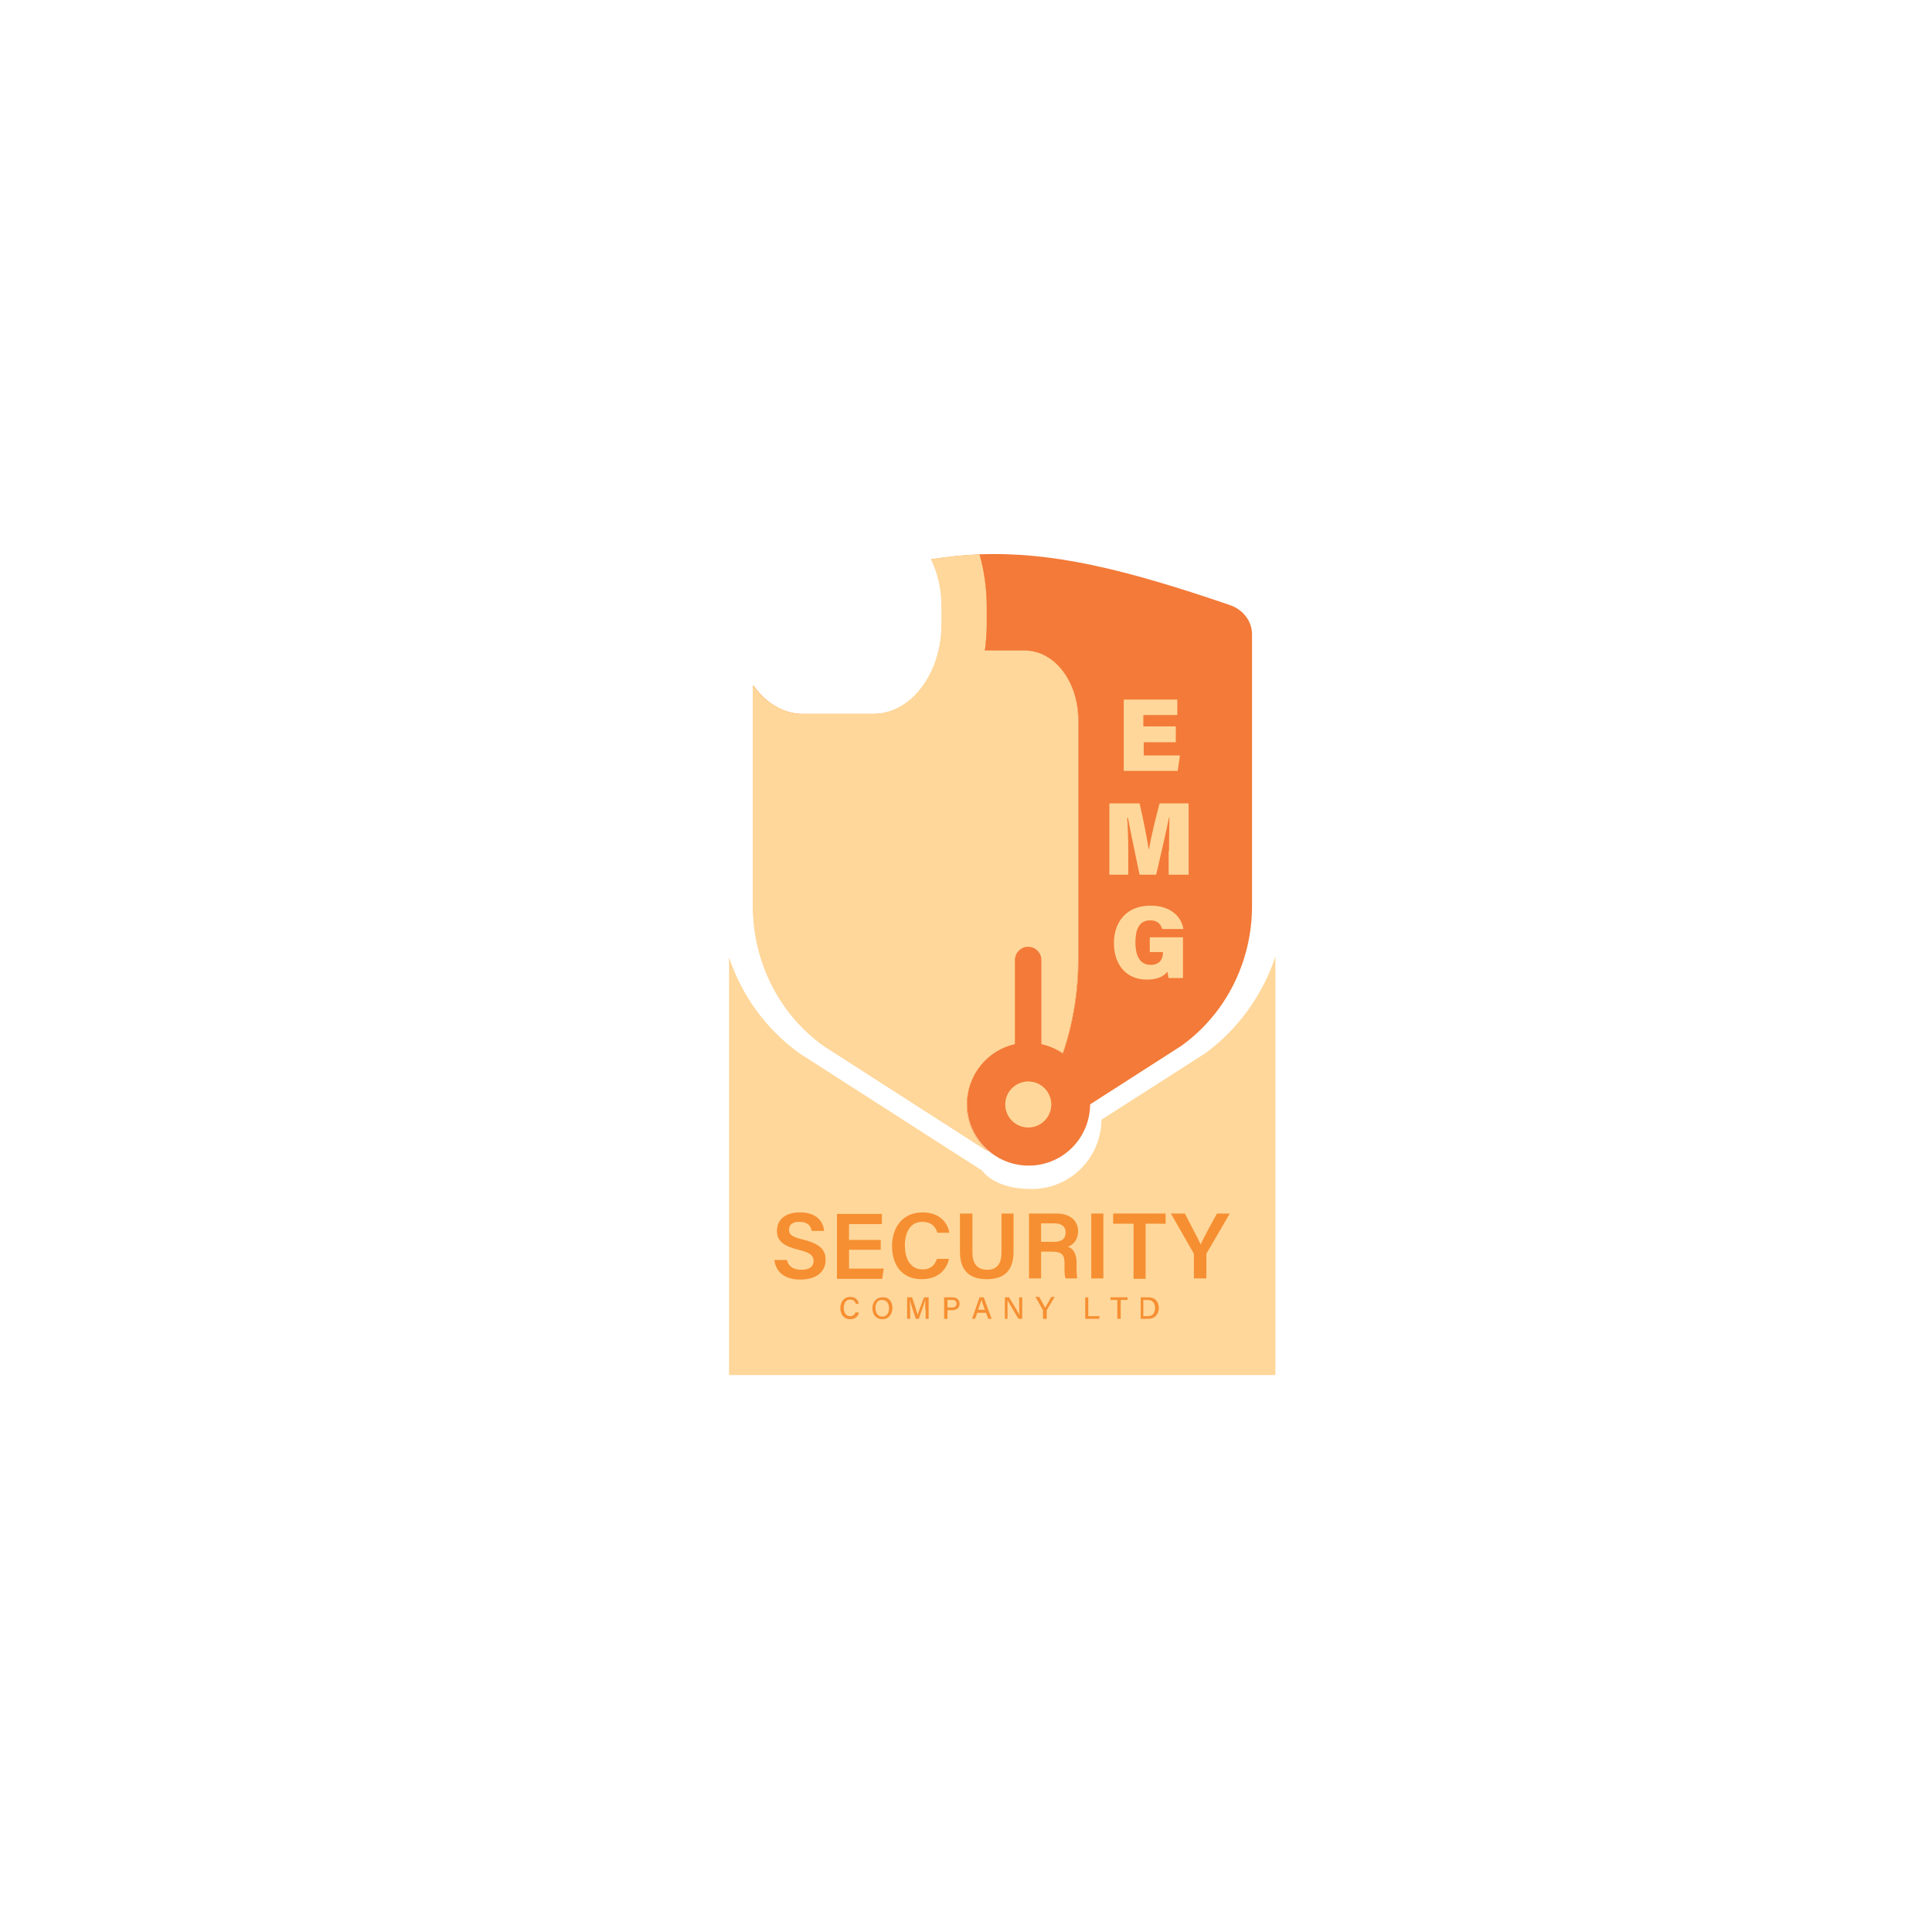 <?xml version="1.0" encoding="utf-8"?>
<!-- Generator: Adobe Illustrator 23.0.5, SVG Export Plug-In . SVG Version: 6.00 Build 0)  -->
<svg version="1.1" id="Layer_1" xmlns="http://www.w3.org/2000/svg" xmlns:xlink="http://www.w3.org/1999/xlink" x="0px" y="0px"
	 viewBox="0 0 512 512" style="enable-background:new 0 0 512 512;" xml:space="preserve">
<style type="text/css">
	.st0{fill:#F68F32;}
	.st1{fill:#FFD79A;}
	.st2{fill:#F37A38;}
</style>
<g>
	<g>
		<path class="st0" d="M285.8,191v63.2c0,8.9-1.5,17.4-4.1,25c-1.7-1.1-3.6-2-5.6-2.4v-22.4c0-1.9-1.6-3.5-3.5-3.5
			c-1,0-1.9,0.4-2.5,1c-0.6,0.6-1,1.5-1,2.5v22.4c-7.3,1.6-12.8,8.1-12.8,16c0,4.9,2.2,9.3,5.6,12.3c-0.3-0.2-0.7-0.3-1-0.6
			l-42.5-27.3c-11.8-8.4-18.8-22.3-18.8-37.1v-58.5c3.3,4.7,8,7.6,13.3,7.6h18.6c8.2,0,15.1-7.1,17.3-16.8c0.5-2.2,0.8-4.5,0.8-6.9
			v-4.7c0-4.6-1-8.9-2.8-12.6c4.4-0.7,8.7-1.1,12.9-1.3c1.2,4.3,1.9,9,1.9,13.9v4.7c0,2.4-0.2,4.7-0.5,6.9h10.6
			C279.5,172.4,285.8,180.7,285.8,191z"/>
		<g>
			<path class="st1" d="M271.6,172.4H261c0.3-2.2,0.5-4.6,0.5-6.9v-4.7c0-4.9-0.7-9.6-1.9-13.9c-4.3,0.2-8.5,0.6-12.9,1.3
				c1.8,3.6,2.8,8,2.8,12.6v4.7c0,2.4-0.3,4.7-0.8,6.9c-2.3,9.7-9.2,16.8-17.3,16.8h-18.6c-5.2,0-10-2.9-13.3-7.6v58.5
				c0,14.8,7,28.7,18.8,37.1l42.5,27.3c0.3,0.2,0.7,0.4,1,0.6c-3.4-3-5.6-7.4-5.6-12.3c0-7.8,5.5-14.3,12.8-16v-22.4
				c0-1,0.4-1.9,1-2.5c0.6-0.6,1.5-1,2.5-1c1.9,0,3.5,1.6,3.5,3.5v22.4c2,0.4,3.9,1.3,5.6,2.4c2.6-7.6,4.1-16.1,4.1-25V191
				C285.8,180.7,279.5,172.4,271.6,172.4z"/>
		</g>
		<g>
			<path class="st2" d="M325.8,160.3c-28.1-9.6-47-14.1-66.2-13.4c1.2,4.3,1.9,9,1.9,13.9v4.7c0,2.4-0.2,4.7-0.5,6.9h10.6
				c7.9,0,14.2,8.3,14.2,18.6v63.2c0,8.9-1.5,17.4-4.1,25c-1.7-1.2-3.6-2-5.7-2.5v-22.3c0-1.9-1.6-3.5-3.5-3.5
				c-1.9,0-3.5,1.6-3.5,3.5v22.3c-7.3,1.6-12.7,8.1-12.7,15.9c0,9,7.3,16.3,16.3,16.3c9,0,16.2-7.2,16.3-16.2l0.1-0.1l24-15.4
				c11.8-8.4,18.8-22.3,18.8-37.1v-72.2C331.7,164.5,329.4,161.5,325.8,160.3z"/>
			<circle class="st1" cx="272.5" cy="292.7" r="6.1"/>
		</g>
	</g>
	<g>
		<path class="st1" d="M311.7,196.7h-8.6v3.5h9.6l-0.6,4.1h-14.3v-18.9H312v4.1h-9v3h8.6V196.7z"/>
		<path class="st1" d="M309.8,225.6c0-2.9,0.1-6.8,0.1-9h-0.1c-0.8,4-2.1,9.7-3.4,15.2h-4.4c-1.1-5.3-2.3-10.9-3.1-15.1h-0.2
			c0.2,2.2,0.3,5.9,0.3,9.1v6H294v-18.9h8c0.9,3.8,2,9.4,2.4,12.1h0.1c0.5-3,1.7-8,2.8-12.1h7.7v18.9h-5.3V225.6z"/>
		<path class="st1" d="M313.4,259.2h-3.7c-0.1-0.5-0.3-1.3-0.3-1.7c-1.1,1.4-2.9,2.1-5.5,2.1c-5.8,0-8.7-4.4-8.7-9.6
			c0-5.8,3.4-10,9.7-10c5.7,0,8.3,3.3,8.7,6.2H308c-0.3-1-1-2.3-3.2-2.3c-3.2,0-3.9,2.9-3.9,5.9c0,3,0.9,5.9,4,5.9
			c2.8,0,3.3-2,3.3-3.3v-0.1h-3.5v-3.9h8.8V259.2z"/>
	</g>
	<path class="st1" d="M338,253.5v110.9H193.2V253.7c3.4,10.2,9.9,19.1,18.6,25.4l48.3,31c0.4,0.2,3.1,5,13.3,5
		c10.2,0,18.4-8.2,18.5-18.4l0.2-0.1l27.2-17.4C328.1,272.8,334.6,263.7,338,253.5z"/>
	<g>
		<path class="st0" d="M208.5,333.8c0.4,1.8,1.7,2.7,3.9,2.7c2.2,0,3.2-0.9,3.2-2.3c0-1.5-0.8-2.2-4-3c-4.5-1.1-5.7-2.7-5.7-5
			c0-2.9,2.1-4.9,6.1-4.9c4.4,0,6.2,2.4,6.4,4.9h-3.3c-0.2-1.2-0.9-2.4-3.3-2.4c-1.7,0-2.7,0.7-2.7,2.1c0,1.3,0.8,1.9,3.7,2.6
			c5,1.2,6,3.1,6,5.4c0,3-2.3,5.2-6.7,5.2c-4.4,0-6.5-2.2-6.9-5.2H208.5z"/>
		<path class="st0" d="M233.4,331.2H225v5h9.2l-0.4,2.7h-12v-17.2h11.9v2.7H225v4.2h8.4V331.2z"/>
		<path class="st0" d="M251.5,333.6c-0.7,3.1-3.1,5.4-7.2,5.4c-5.4,0-7.9-3.9-7.9-8.8c0-4.7,2.6-8.9,8.1-8.9c4.4,0,6.6,2.6,7.1,5.4
			h-3.2c-0.4-1.5-1.5-2.9-4-2.9c-3.3,0-4.6,3-4.6,6.3c0,3.1,1.2,6.3,4.7,6.3c2.5,0,3.4-1.6,3.8-2.8H251.5z"/>
		<path class="st0" d="M257.7,321.6v10.3c0,3.6,1.9,4.6,3.9,4.6c2.3,0,3.8-1.2,3.8-4.6v-10.3h3.2v10.1c0,5.8-3.3,7.3-7.1,7.3
			c-3.8,0-7.1-1.6-7.1-7.2v-10.2H257.7z"/>
		<path class="st0" d="M275.9,331.7v7.1h-3.2v-17.2h7.3c3.7,0,5.7,2,5.7,4.7c0,2.3-1.3,3.6-2.7,4.1c1,0.3,2.3,1.3,2.3,4.3v0.8
			c0,1.2,0,2.6,0.2,3.3h-3.1c-0.3-0.7-0.3-2.1-0.3-3.8v-0.3c0-2.1-0.6-3-3.4-3H275.9z M275.9,329.1h3.3c2.2,0,3.2-0.8,3.2-2.5
			c0-1.5-1-2.4-3-2.4h-3.5V329.1z"/>
		<path class="st0" d="M292.4,321.6v17.2h-3.2v-17.2H292.4z"/>
		<path class="st0" d="M300.3,324.3h-5.3v-2.7h13.9v2.7h-5.3v14.6h-3.2V324.3z"/>
		<path class="st0" d="M316.4,338.8v-6.2c0-0.2,0-0.4-0.1-0.5l-6-10.5h3.7c1.4,2.7,3.4,6.5,4.2,8.2c0.7-1.7,2.9-5.6,4.3-8.2h3.4
			l-6.1,10.5c-0.1,0.1-0.1,0.2-0.1,0.5v6.2H316.4z"/>
	</g>
	<g>
		<g>
			<path class="st0" d="M227.6,347.9c-0.2,1-1,1.7-2.3,1.7c-1.7,0-2.6-1.3-2.6-2.9c0-1.6,0.9-3,2.6-3c1.4,0,2.1,0.8,2.3,1.8h-0.8
				c-0.2-0.6-0.6-1.1-1.5-1.1c-1.2,0-1.7,1.1-1.7,2.2c0,1.1,0.5,2.2,1.7,2.2c0.9,0,1.2-0.5,1.4-1H227.6z"/>
			<path class="st0" d="M236.5,346.6c0,1.6-0.9,3-2.7,3c-1.7,0-2.6-1.3-2.6-2.9c0-1.6,1-2.9,2.7-2.9
				C235.5,343.7,236.5,344.9,236.5,346.6z M232,346.6c0,1.2,0.6,2.3,1.8,2.3c1.3,0,1.8-1.1,1.8-2.2c0-1.2-0.6-2.2-1.8-2.2
				C232.6,344.4,232,345.4,232,346.6z"/>
			<path class="st0" d="M245.2,347.1c0-1,0-2.1,0-2.7h0c-0.2,1-1.1,3.3-1.7,5.1h-0.8c-0.5-1.5-1.4-4.1-1.6-5.1h0
				c0,0.7,0.1,1.9,0.1,2.9v2.2h-0.8v-5.7h1.3c0.6,1.7,1.3,3.9,1.5,4.7h0c0.1-0.6,1-3,1.7-4.7h1.2v5.7h-0.8V347.1z"/>
			<path class="st0" d="M250.2,343.8h2.2c1.1,0,1.9,0.6,1.9,1.7c0,1.1-0.8,1.7-1.9,1.7h-1.3v2.3h-0.9V343.8z M251.1,346.5h1.3
				c0.7,0,1.1-0.4,1.1-1c0-0.7-0.5-1-1.1-1h-1.3V346.5z"/>
			<path class="st0" d="M259,347.9l-0.6,1.6h-0.8l2-5.7h1.1l2.1,5.7h-0.9l-0.6-1.6H259z M261,347.1c-0.5-1.4-0.8-2.2-0.9-2.7h0
				c-0.1,0.5-0.5,1.5-0.9,2.7H261z"/>
			<path class="st0" d="M266.3,349.5v-5.7h1.1c0.8,1.3,2.5,4.1,2.8,4.7h0c-0.1-0.7-0.1-1.6-0.1-2.6v-2.1h0.8v5.7h-1
				c-0.7-1.2-2.5-4.2-2.9-4.9h0c0,0.6,0,1.6,0,2.7v2.2H266.3z"/>
			<path class="st0" d="M276.4,349.5v-2.1c0-0.1,0-0.1,0-0.2l-2-3.5h1c0.5,0.9,1.3,2.3,1.6,2.9c0.2-0.5,1.1-1.9,1.6-2.9h0.9
				l-2.1,3.5c0,0,0,0.1,0,0.2v2.1H276.4z"/>
			<path class="st0" d="M287.6,343.8h0.8v5h3l-0.1,0.7h-3.7V343.8z"/>
			<path class="st0" d="M296.1,344.5h-1.8v-0.7h4.5v0.7H297v5h-0.9V344.5z"/>
			<path class="st0" d="M302.3,343.8h2.1c1.6,0,2.7,1.1,2.7,2.8c0,1.7-1.1,2.9-2.7,2.9h-2.1V343.8z M303.1,348.8h1.1
				c1.3,0,1.9-0.9,1.9-2.2c0-1.1-0.6-2.1-1.9-2.1h-1.2V348.8z"/>
		</g>
	</g>
</g>
</svg>
